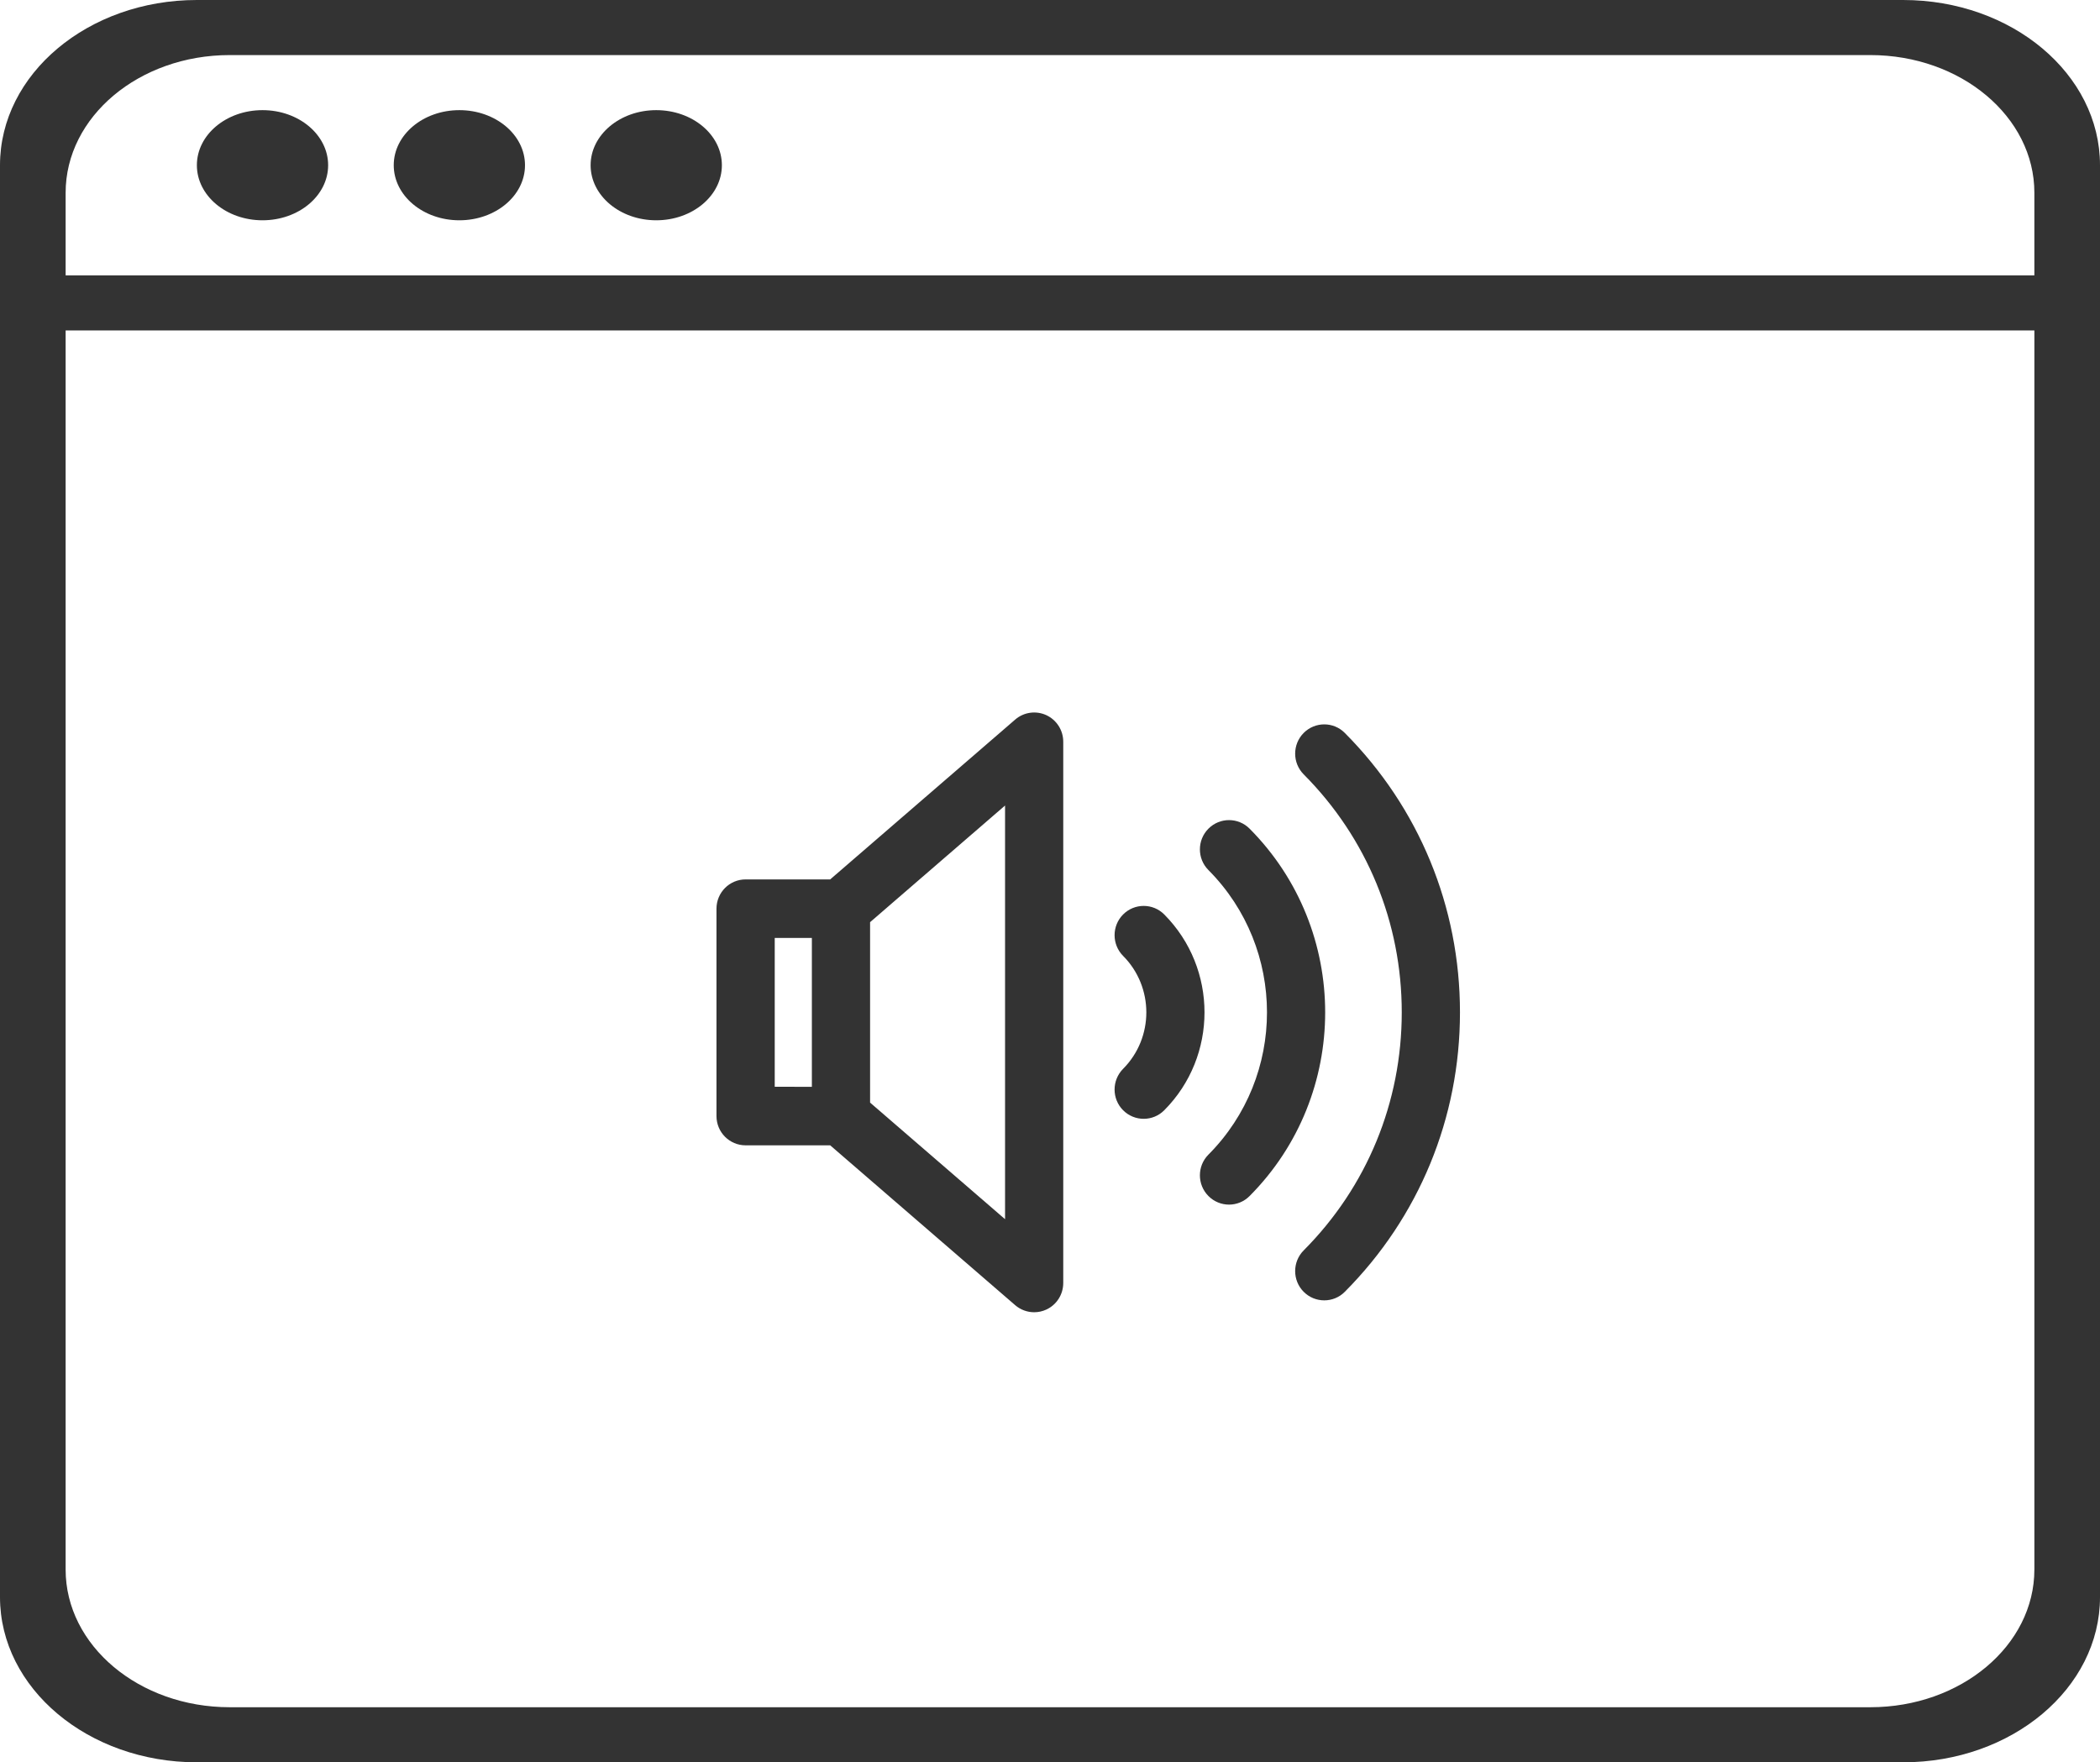 <?xml version="1.0" encoding="utf-8"?>
<!-- Generator: Adobe Illustrator 16.2.0, SVG Export Plug-In . SVG Version: 6.00 Build 0)  -->
<!DOCTYPE svg PUBLIC "-//W3C//DTD SVG 1.1//EN" "http://www.w3.org/Graphics/SVG/1.1/DTD/svg11.dtd">
<svg version="1.1" id="Capa_1" xmlns="http://www.w3.org/2000/svg" xmlns:xlink="http://www.w3.org/1999/xlink" x="0px" y="0px"
	 width="152.5px" height="128px" viewBox="0 0 152.5 128" enable-background="new 0 0 152.5 128" xml:space="preserve">
<g>
	<g>
		<ellipse fill="#333333" cx="19.063" cy="12" rx="4.766" ry="4"/>
		<ellipse fill="#333333" cx="33.359" cy="12" rx="4.766" ry="4"/>
		<ellipse fill="#333333" cx="47.656" cy="12" rx="4.766" ry="4"/>
		<path fill="#333333" d="M138.203,0H14.297C6.401,0,0,5.373,0,12v8v4v92c0,6.627,6.401,12,14.297,12h123.906
			c7.896,0,14.297-5.373,14.297-12V24v-4v-8C152.5,5.373,146.099,0,138.203,0z M147.734,114c0,5.521-5.336,10-11.914,10H16.68
			c-6.579,0-11.914-4.479-11.914-10V24h142.969V114z M147.734,20H4.766v-6c0-5.522,5.335-10,11.914-10H135.82
			c6.578,0,11.914,4.478,11.914,10V20z"/>
	</g>
</g>
<g>
	<path fill="#333333" d="M84.548,66.421c-0.824-0.83-2.164-0.83-2.99,0c-0.824,0.829-0.824,2.177,0,3.007
		c2.25,2.262,2.25,5.943,0,8.204c-0.824,0.833-0.824,2.179,0,3.007c0.414,0.416,0.955,0.623,1.496,0.623s1.082-0.207,1.494-0.623
		C88.444,76.721,88.444,70.341,84.548,66.421z"/>
	<path fill="#333333" d="M90.745,60.189c-0.824-0.83-2.164-0.83-2.99,0s-0.826,2.177,0,3.006c5.67,5.7,5.67,14.97,0,20.668
		c-0.826,0.83-0.826,2.177,0,3.007c0.412,0.416,0.955,0.624,1.496,0.624c0.539,0,1.084-0.208,1.494-0.624
		C98.062,79.518,98.062,67.545,90.745,60.189z"/>
	<path fill="#333333" d="M97.659,53.236c-0.82-0.831-2.162-0.831-2.988,0c-0.824,0.83-0.824,2.176,0,3.006
		c4.596,4.618,7.123,10.758,7.123,17.287c0,6.531-2.526,12.673-7.123,17.291c-0.824,0.83-0.824,2.177,0,3.006
		c0.414,0.415,0.953,0.622,1.496,0.622c0.541,0,1.084-0.207,1.492-0.622c5.393-5.422,8.363-12.628,8.363-20.297
		C106.022,65.864,103.052,58.657,97.659,53.236z"/>
	<path fill="#333333" d="M75.984,51.944c-0.753-0.347-1.635-0.222-2.262,0.32l-13.435,11.61h-6.143
		c-1.167,0-2.114,0.951-2.114,2.127v15.062c0,1.174,0.946,2.125,2.114,2.125h6.143l13.433,11.609
		c0.394,0.339,0.883,0.514,1.38,0.514c0.299,0,0.6-0.063,0.883-0.194c0.749-0.345,1.229-1.099,1.229-1.933V53.878
		C77.215,53.047,76.733,52.292,75.984,51.944z M56.26,68.126h2.697v10.81H56.26V68.126z M72.986,88.553l-9.801-8.468V66.979
		l9.801-8.472V88.553z"/>
</g>
</svg>
